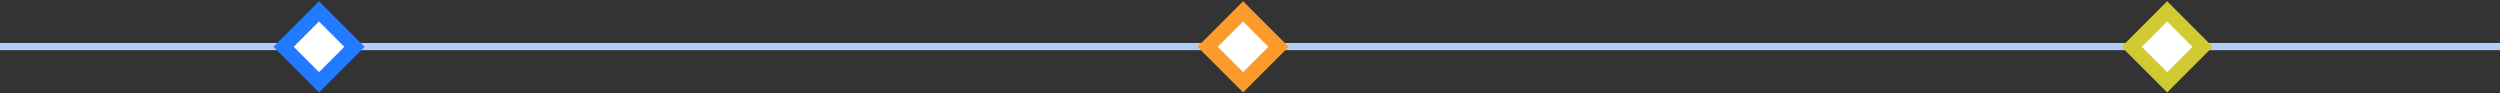 <svg width="349" height="13" fill="none" xmlns="http://www.w3.org/2000/svg"><rect width="100%" height="100%" fill="#333333" stroke="none"/><path fill="#B2CEF6" d="M0 6h349v1H0z"/><path fill="#fff" stroke="#217AFF" stroke-width="2" d="M39.586 6.536l4.95-4.95 4.95 4.95-4.95 4.95z"/><path fill="#fff" stroke="#FB9B2B" stroke-width="2" d="M168.586 6.536l4.95-4.95 4.95 4.95-4.95 4.95z"/><path fill="#fff" stroke="#D1CB33" stroke-width="2" d="M297.586 6.536l4.95-4.95 4.95 4.95-4.95 4.95z"/></svg>